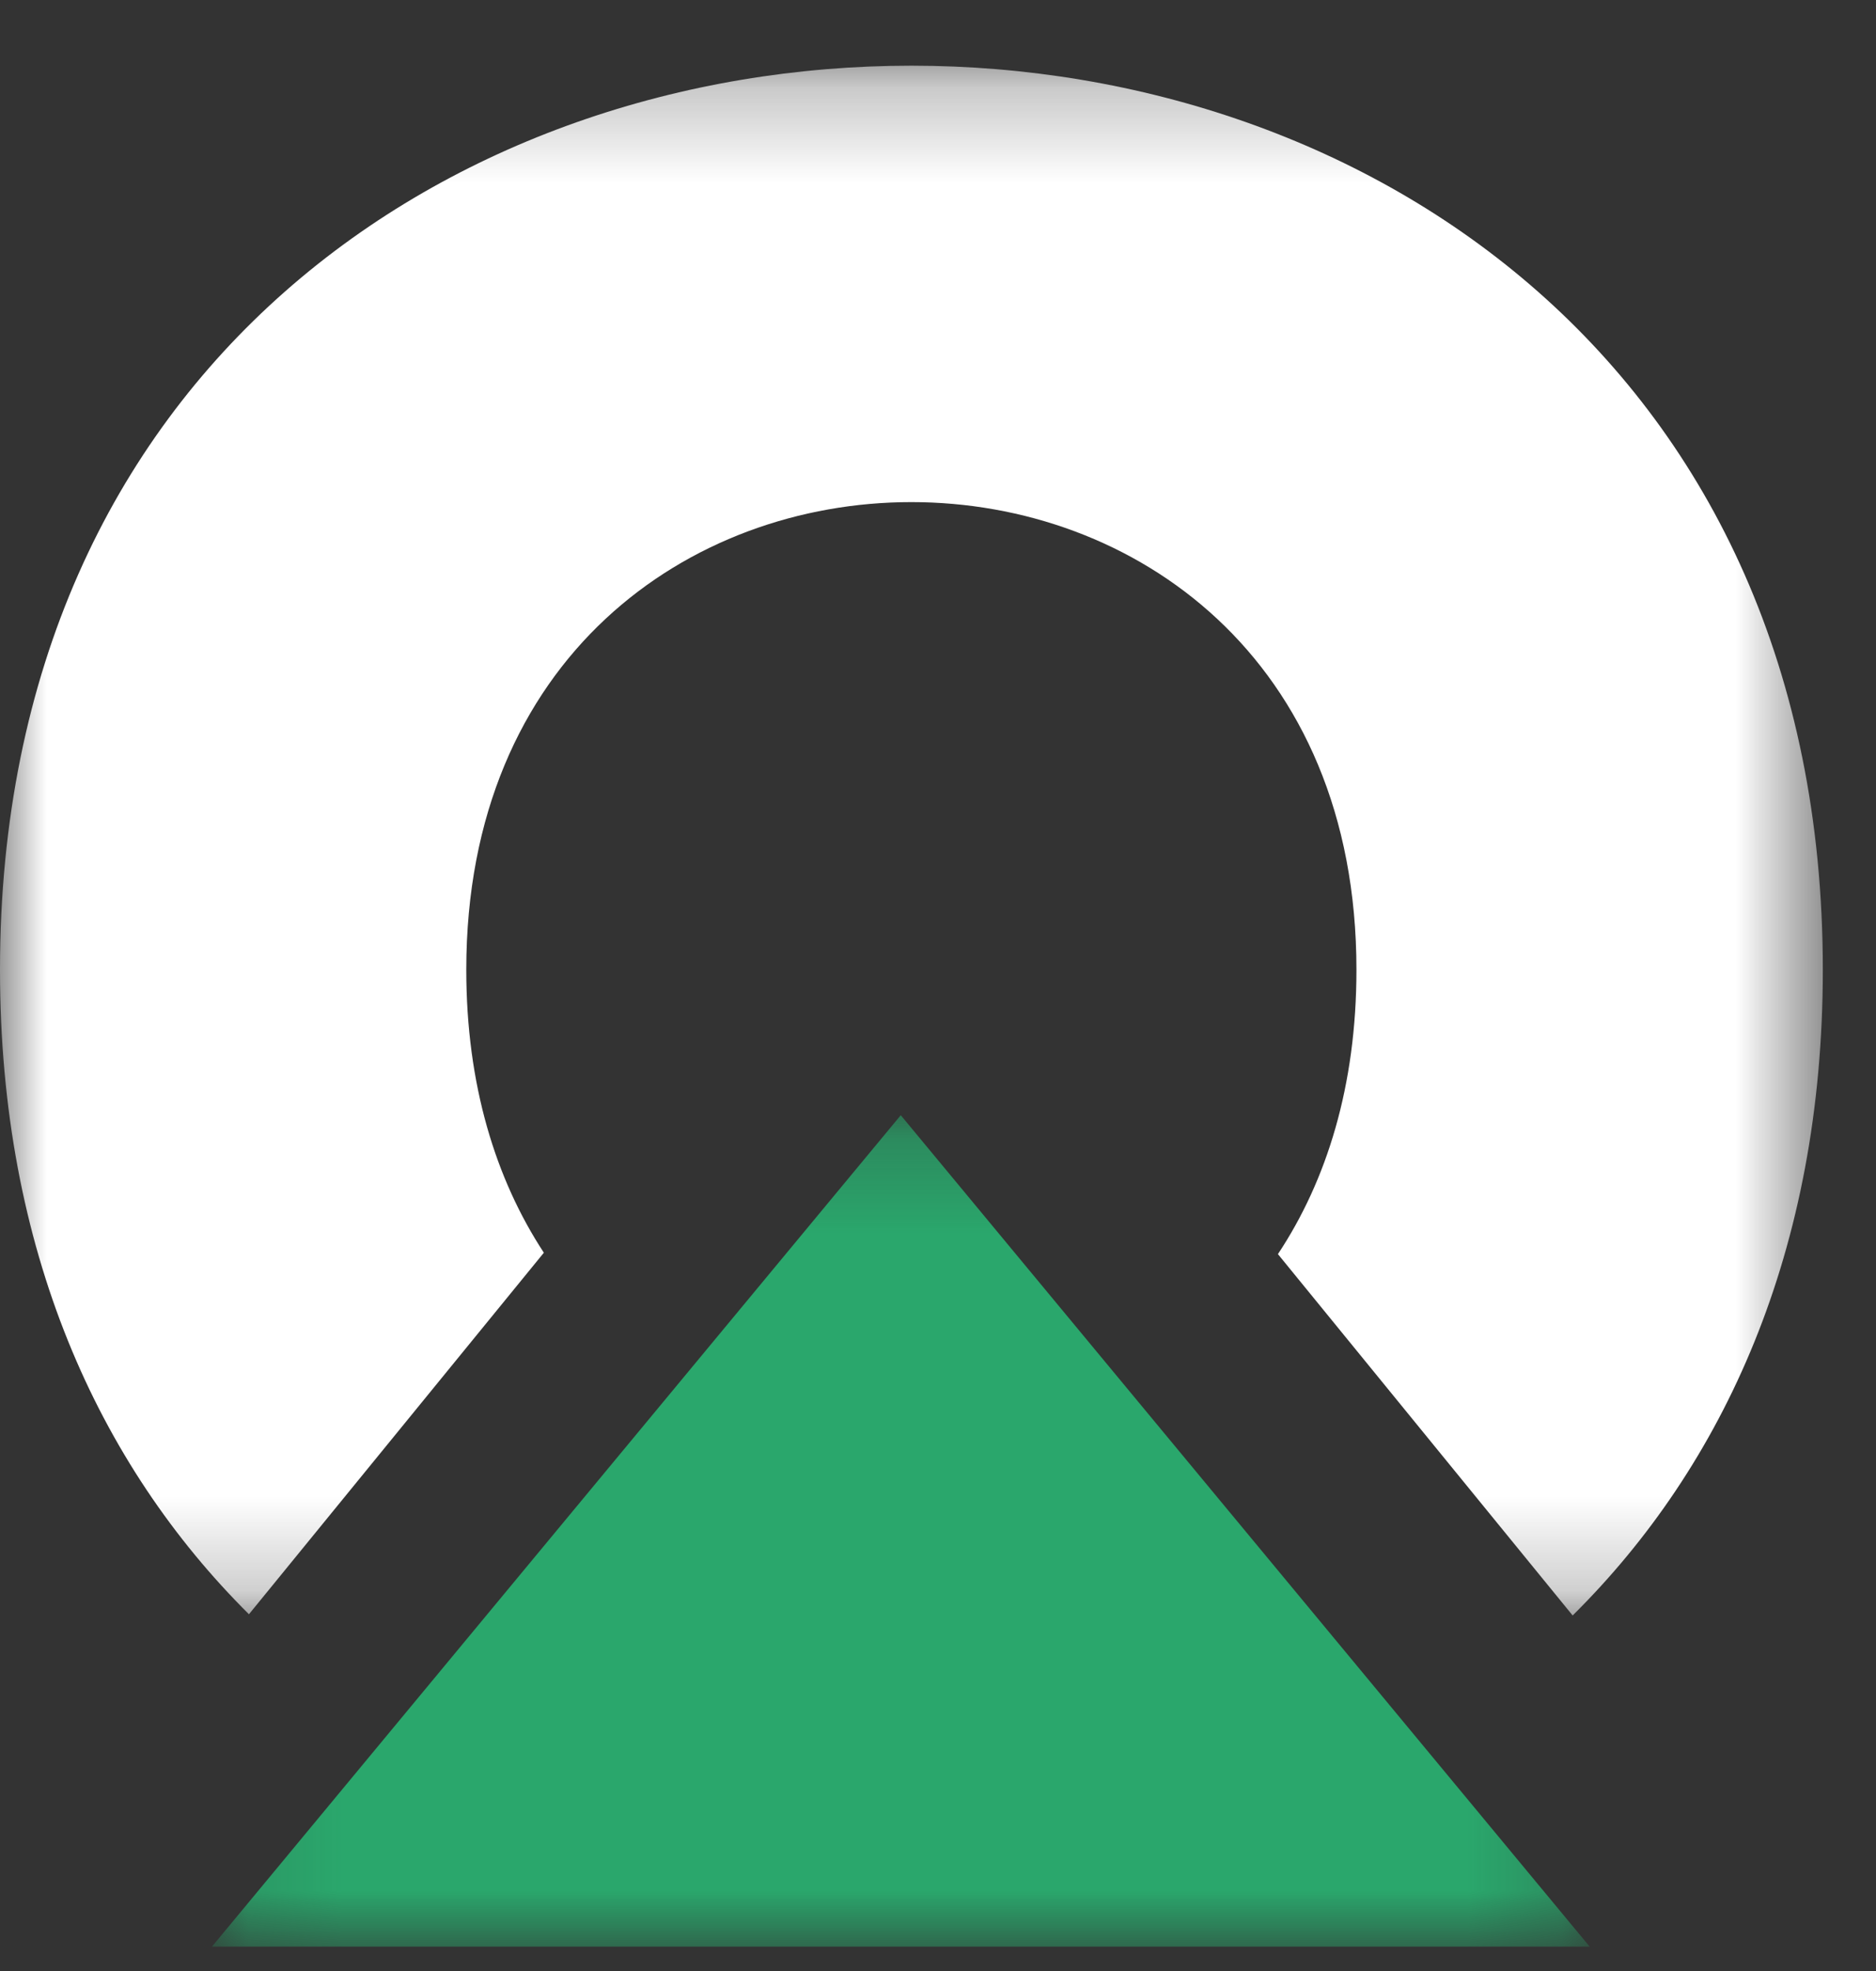 <svg xmlns="http://www.w3.org/2000/svg" xmlns:xlink="http://www.w3.org/1999/xlink" width="20"
     height="21" viewBox="0 0 20 21">
    <rect x="0" y="0" width="20" height="21" fill="#333333" stroke="none"/>
    <defs>
        <path id="a" d="M0 .26h19.433V16.77H0z"></path>
        <path id="c" d="M.117.242h14.687V9.1H.117z"></path>
    </defs>
    <g fill="none" fill-rule="evenodd">
        <g transform="translate(0 .44)">
            <mask id="b" fill="#fff">
                <use xlink:href="#a"></use>
            </mask>
            <path fill="#FFF"
                  d="M2.654 16.759C1.046 15.162 0 12.872 0 9.892c0-12.843 19.433-12.843 19.433 0 0 2.989-1.052 5.281-2.667 6.88l-3.142-3.85c.52-.784.837-1.793.837-3.03 0-6.643-9.49-6.643-9.49 0 0 1.228.314 2.233.827 3.015l-3.144 3.852z"
                  mask="url(#b)"></path>
        </g>
        <g transform="translate(2.143 11.64)">
            <mask id="d" fill="#fff">
                <use xlink:href="#c"></use>
            </mask>
            <path fill="#2AA76C" d="M7.46.242L14.804 9.1H.117z" mask="url(#d)"></path>
        </g>
    </g>
</svg>